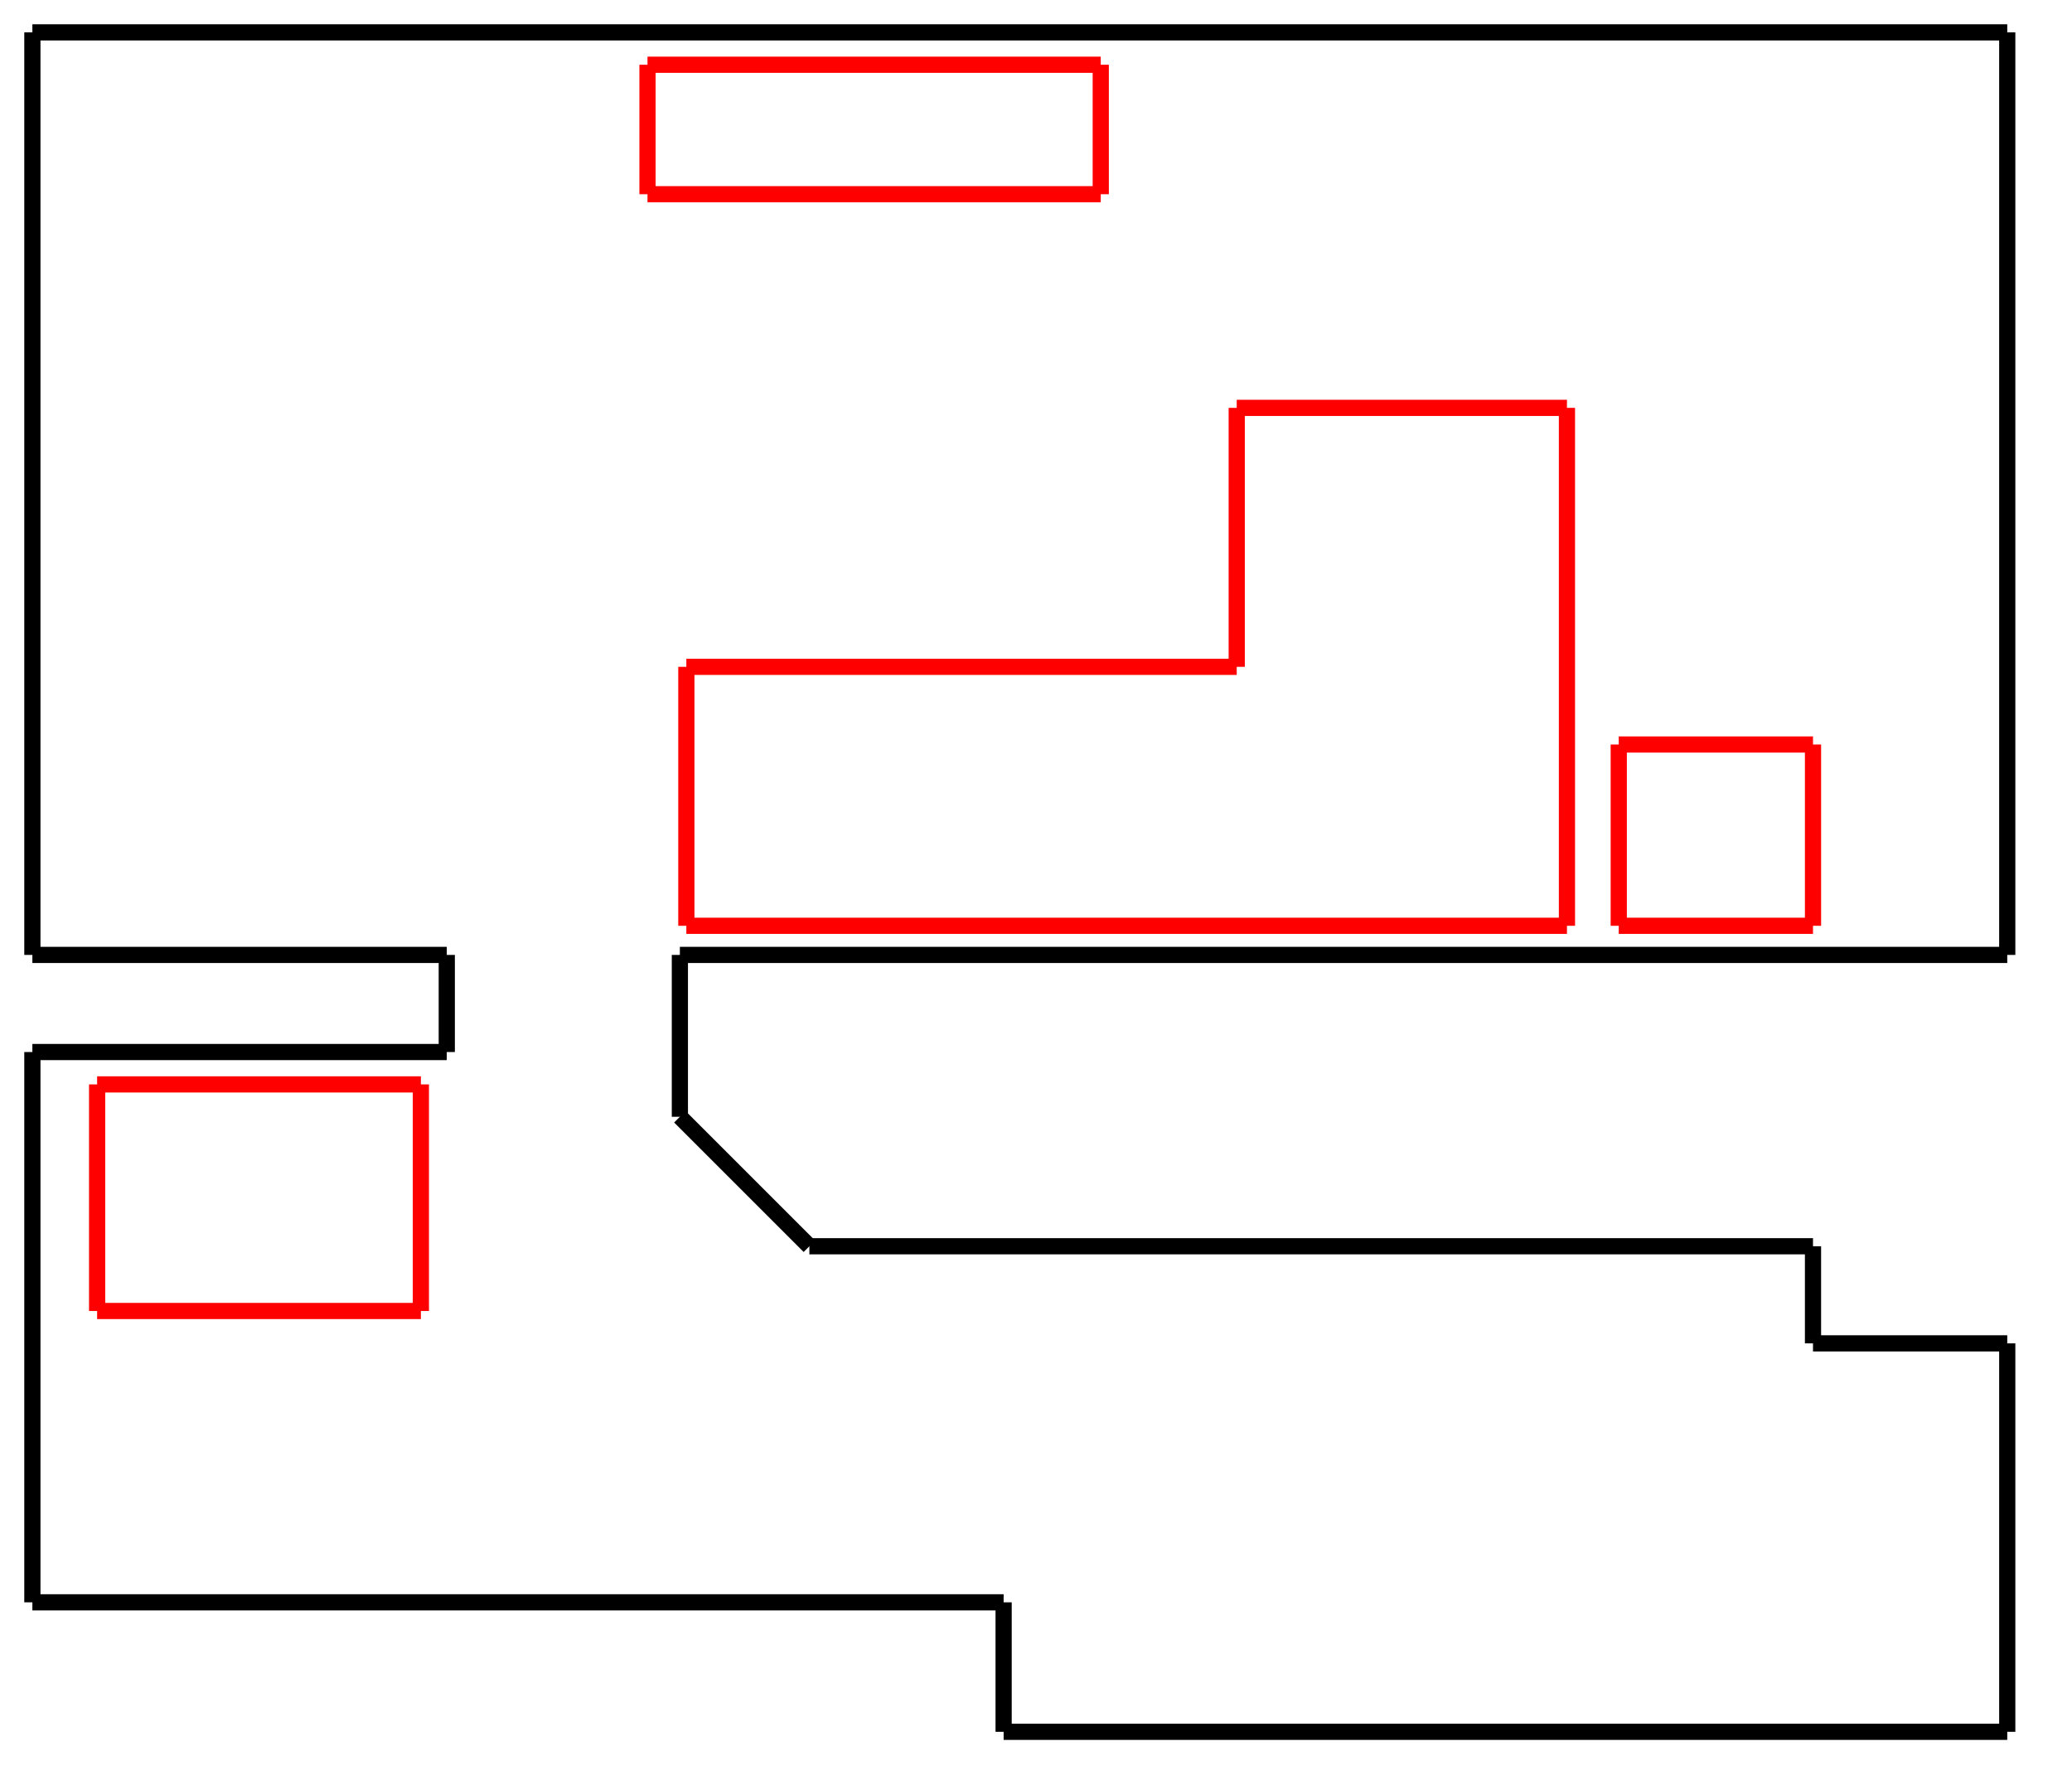 <svg width="640" height="550" xmlns="http://www.w3.org/2000/svg">
  <g>
    <!-- Front living room wall -->
    <line
       id="svg_1"
       y2="10"
       x2="620"
       y1="10"
       x1="10"
       style="fill:none;stroke:#000000;stroke-width:5" />
    <!-- Right living room wall -->
    <line
       id="svg_2"
       y2="295"
       x2="620"
       y1="10"
       x1="620"
       style="fill:none;stroke:#000000;stroke-width:5" />
    <!-- Left living room wall -->
    <line
       id="svg_3"
       y2="295"
       x2="10"
       y1="10"
       x1="10"
       style="fill:none;stroke:#000000;stroke-width:5" />
    <!-- Back living room wall -->
    <line
       id="svg_4"
       y2="295"
       x2="138"
       y1="295"
       x1="10"
       style="fill:none;stroke:#000000;stroke-width:5" />
    <line
       id="svg_5"
       y2="325"
       x2="138"
       y1="325"
       x1="10"
       style="fill:none;stroke:#000000;stroke-width:5" />
    <line
       id="svg_6"
       y2="295"
       x2="138"
       y1="325"
       x1="138"
       style="fill:none;stroke:#000000;stroke-width:5" />
    <line
       id="svg_7"
       y2="495"
       x2="10"
       y1="325"
       x1="10"
       style="fill:none;stroke:#000000;stroke-width:5" />
    <line
       id="svg_8"
       y2="295"
       x2="210"
       y1="295"
       x1="620"
       style="fill:none;stroke:#000000;stroke-width:5" />
    <line
       id="svg_9"
       y2="345"
       x2="210"
       y1="295"
       x1="210"
       style="fill:none;stroke:#000000;stroke-width:5" />
    <line
       id="svg_9a"
       y2="345"
       x2="210"
       y1="385"
       x1="250"
       style="fill:none;stroke:#000000;stroke-width:5" />
    <line
       id="svg_10"
       y2="385"
       x2="560"
       y1="385"
       x1="250"
       style="fill:none;stroke:#000000;stroke-width:5" />
    <line
       id="svg_11"
       y2="495"
       x2="310"
       y1="495"
       x1="10"
       style="fill:none;stroke:#000000;stroke-width:5" />
    <line
       id="svg_12"
       y2="535"
       x2="310"
       y1="495"
       x1="310"
       style="fill:none;stroke:#000000;stroke-width:5" />
    <line
       id="svg_13"
       y2="535"
       x2="620"
       y1="535"
       x1="310"
       style="fill:none;stroke:#000000;stroke-width:5" />
    <line
       id="svg_14"
       y2="415"
       x2="620"
       y1="535"
       x1="620"
       style="fill:none;stroke:#000000;stroke-width:5" />
    <line
       id="svg_15"
       y2="415"
       x2="560"
       y1="415"
       x1="620"
       style="fill:none;stroke:#000000;stroke-width:5" />
    <line
       id="svg_16"
       y2="415"
       x2="560"
       y1="385"
       x1="560"
       style="fill:none;stroke:#000000;stroke-width:5" />
    <!-- sofa -->
    <line
       id="svg_17"
       y2="126"
       x2="484"
       y1="286"
       x1="484"
       style="fill:none;stroke:#ff0000;stroke-width:5" />
    <line
       id="svg_18"
       y2="126"
       x2="382"
       y1="126"
       x1="484"
       style="fill:none;stroke:#ff0000;stroke-width:5" />
    <line
       id="svg_19"
       y2="206"
       x2="382"
       y1="126"
       x1="382"
       style="fill:none;stroke:#ff0000;stroke-width:5" />
    <line
       id="svg_20"
       y2="206"
       x2="212"
       y1="206"
       x1="382"
       style="fill:none;stroke:#ff0000;stroke-width:5" />
    <line
       id="svg_21"
       y2="286"
       x2="212"
       y1="206"
       x1="212"
       style="fill:none;stroke:#ff0000;stroke-width:5" />
    <line
       id="svg_23"
       y2="286"
       x2="484"
       y1="286"
       x1="212"
       style="fill:none;stroke:#ff0000;stroke-width:5" />
    <!-- Fridge -->
    <line
       id="svg_28"
       y2="405"
       x2="30"
       y1="405"
       x1="130"
       style="fill:none;stroke:#ff0000;stroke-width:5" />
    <line
       id="svg_29"
       y2="405"
       x2="30"
       y1="335"
       x1="30"
       style="fill:none;stroke:#ff0000;stroke-width:5" />
    <line
       id="svg_30"
       y2="405"
       x2="130"
       y1="335"
       x1="130"
       style="fill:none;stroke:#ff0000;stroke-width:5" />
    <line
       id="svg_31"
       y2="335"
       x2="30"
       y1="335"
       x1="130"
       style="fill:none;stroke:#ff0000;stroke-width:5" />
    <!-- Television stand -->
    <line
       id="svg_32"
       y2="20"
       x2="200"
       y1="60"
       x1="200"
       style="fill:none;stroke:#ff0000;stroke-width:5" />
    <line
       id="svg_33"
       y2="20"
       x2="200"
       y1="20"
       x1="340"
       style="fill:none;stroke:#ff0000;stroke-width:5" />
    <line
       id="svg_34"
       y2="60"
       x2="200"
       y1="60"
       x1="340"
       style="fill:none;stroke:#ff0000;stroke-width:5" />
    <line
       id="svg_35"
       y2="20"
       x2="340"
       y1="60"
       x1="340"
       style="fill:none;stroke:#ff0000;stroke-width:5" />
    <!-- Computer Table -->
    <line
       id="svg_36"
       y2="230"
       x2="500"
       y1="286"
       x1="500"
       style="fill:none;stroke:#ff0000;stroke-width:5" />
    <line
       id="svg_37"
       y2="230"
       x2="560"
       y1="286"
       x1="560"
       style="fill:none;stroke:#ff0000;stroke-width:5" />
    <line
       id="svg_38"
       y2="230"
       x2="500"
       y1="230"
       x1="560"
       style="fill:none;stroke:#ff0000;stroke-width:5" />
    <line
       id="svg_39"
       y2="286"
       x2="500"
       y1="286"
       x1="560"
       style="fill:none;stroke:#ff0000;stroke-width:5" />
  </g>
</svg>
